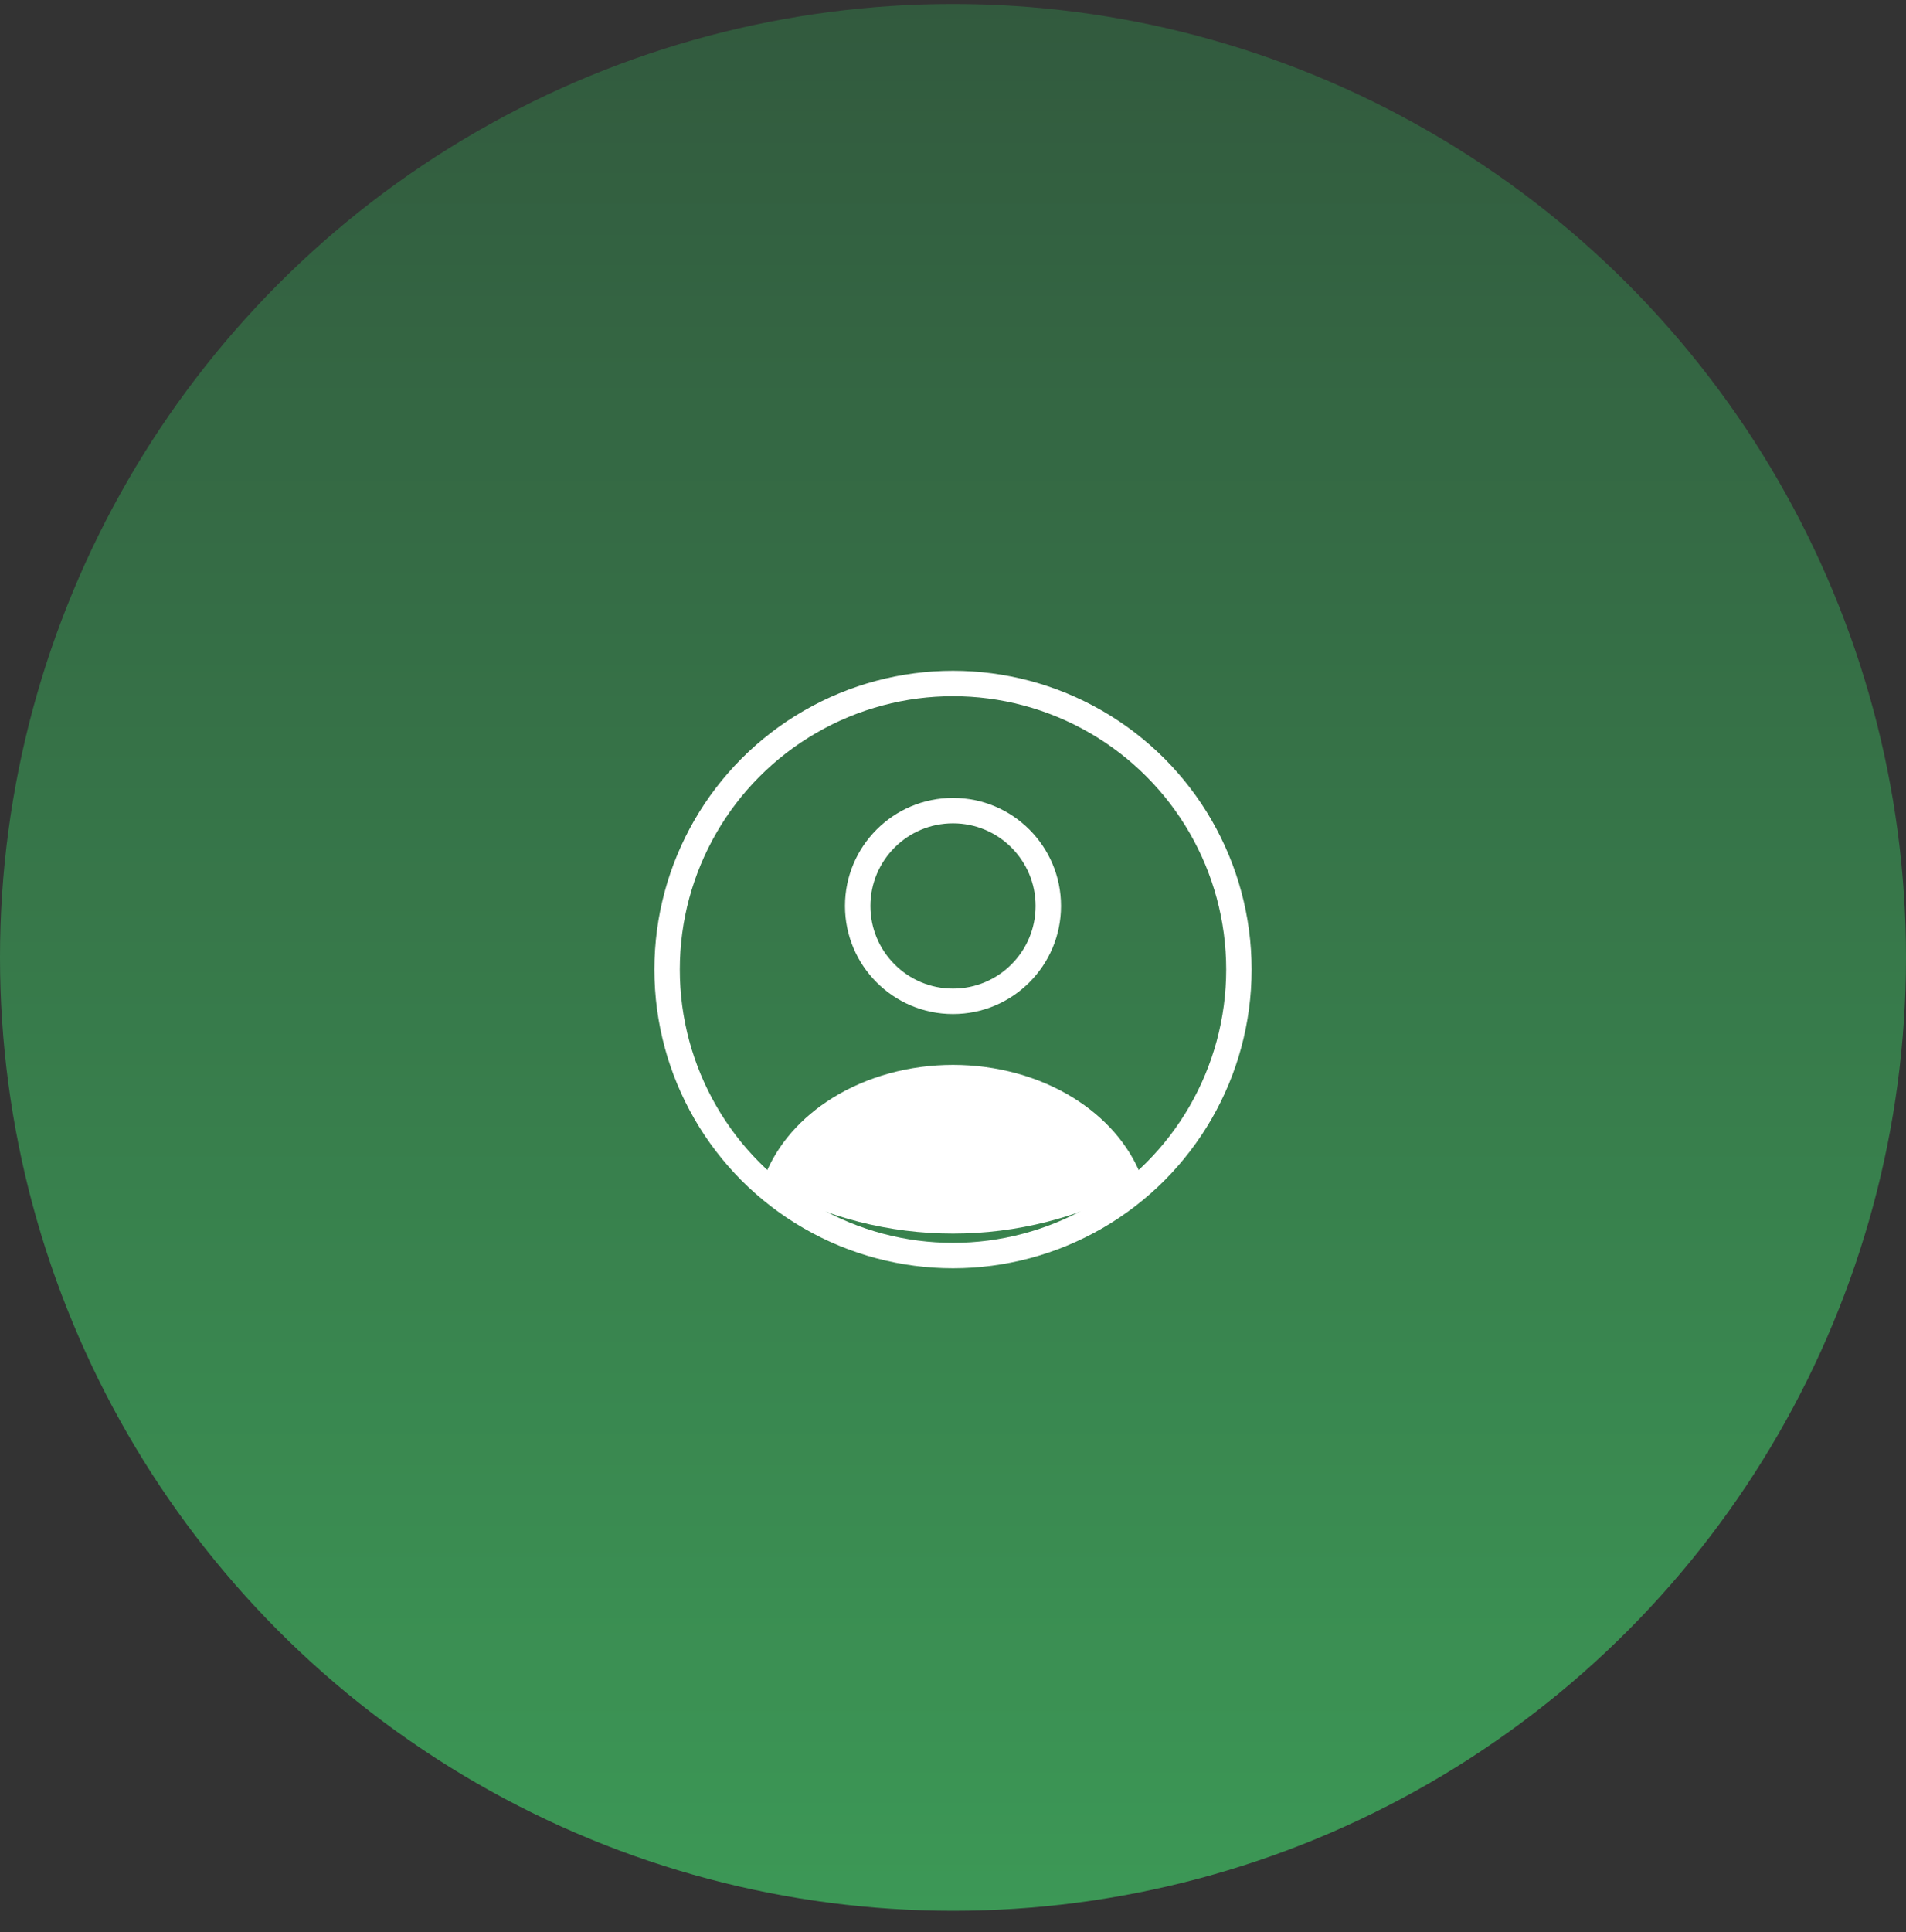 <svg width="75" height="76" viewBox="0 0 75 76" fill="none" xmlns="http://www.w3.org/2000/svg">
<rect x="0" y="0" width="75" height="76" fill="#333333" stroke="none"/>
<circle cx="37.5" cy="37.657" r="37.5" fill="url(#paint0_linear_680_9764)"/>
<circle cx="37.5" cy="35.634" r="3.75" stroke="white" strokeWidth="2" stroke-linecap="round"/>
<circle cx="37.5" cy="38.134" r="11.25" stroke="white" strokeWidth="2"/>
<path d="M44.726 46.667C44.885 46.58 44.96 46.391 44.892 46.223C44.41 45.015 43.482 43.951 42.227 43.176C40.871 42.338 39.209 41.884 37.5 41.884C35.791 41.884 34.129 42.338 32.773 43.176C31.518 43.951 30.59 45.015 30.108 46.223C30.04 46.391 30.115 46.58 30.274 46.667V46.667C34.775 49.138 40.225 49.138 44.726 46.667V46.667Z" fill="white"/>
<defs>
<linearGradient id="paint0_linear_680_9764" x1="37.5" y1="0.157" x2="37.5" y2="75.157" gradientUnits="userSpaceOnUse">
<stop stop-color="#325A3E"/>
<stop offset="1" stop-color="#3C9856"/>
</linearGradient>
</defs>
</svg>
